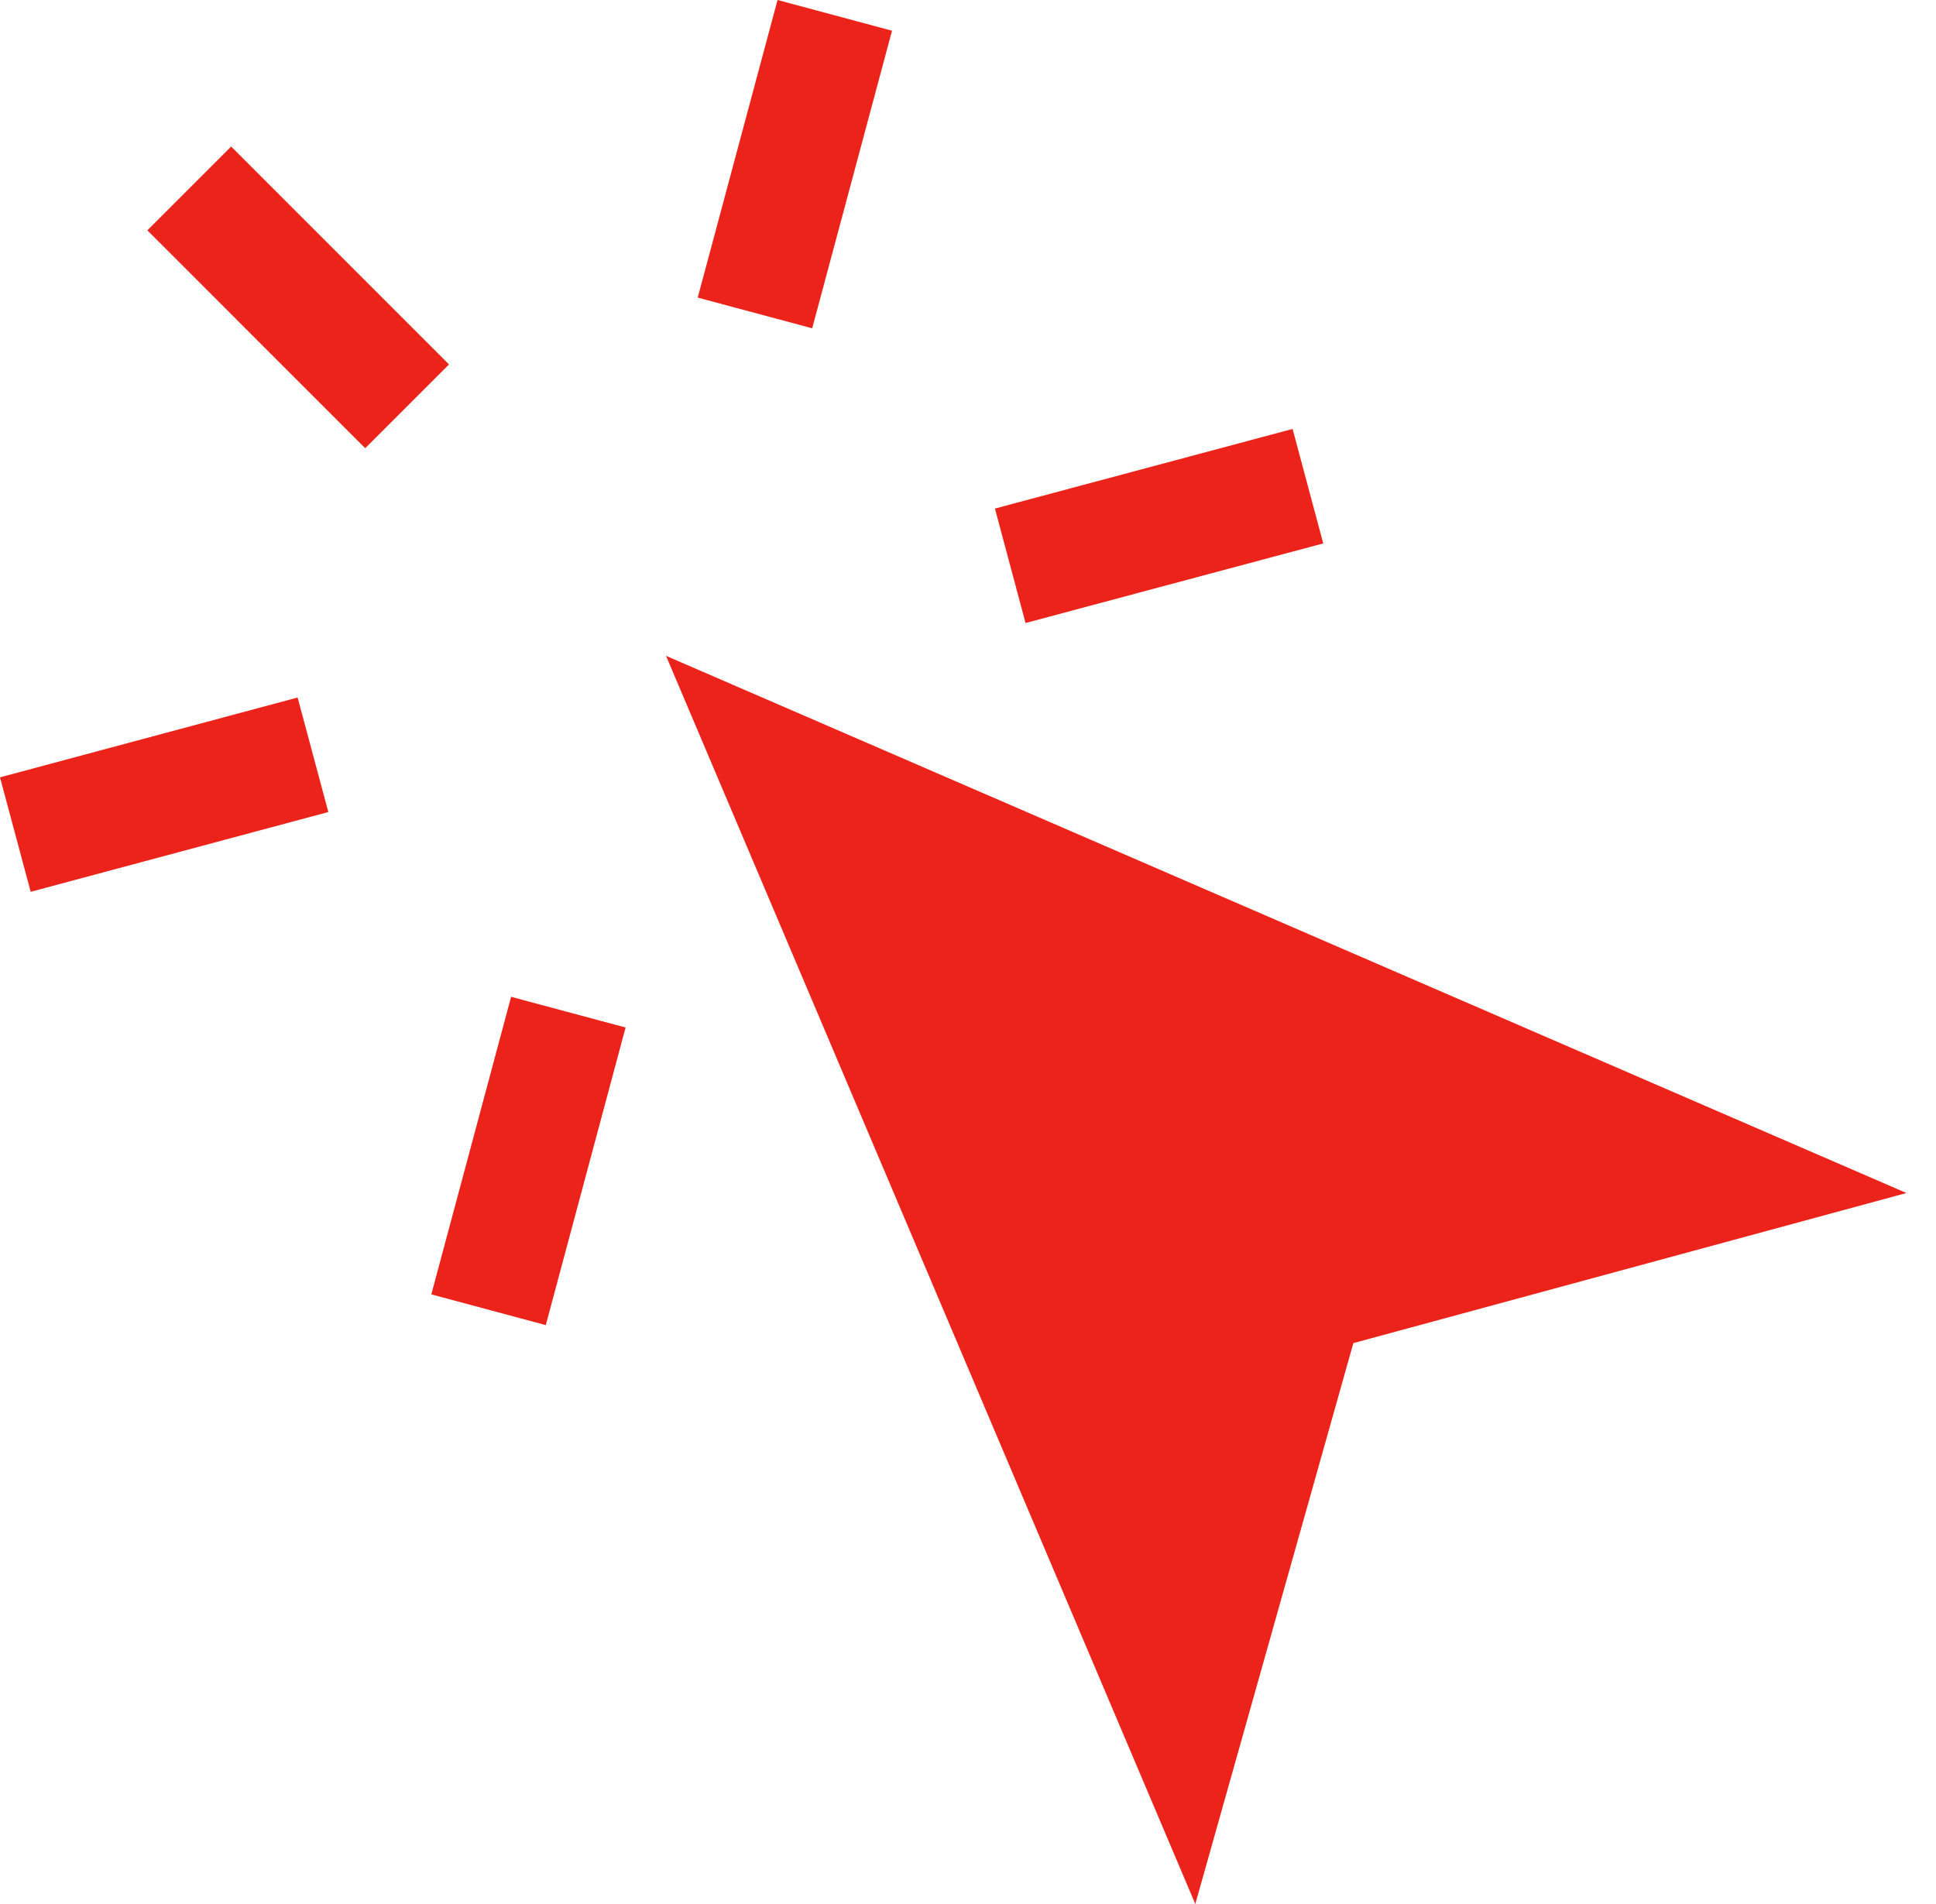 <svg xmlns="http://www.w3.org/2000/svg" width="61" height="60" fill="none" viewBox="0 0 61 60">
    <path fill="#EC231A" d="M60.068 37.595l-17.426 4.73L37.662 60 20.985 20.667l39.084 16.928zM7.283 4.618l-2.64 2.64 6.864 6.866 2.64-2.64-6.864-6.866zM40.727 13.517l-9.378 2.509.964 3.607 9.38-2.509-.966-3.607zM9.378 21.98L0 24.496l.967 3.607 9.378-2.514-.967-3.607zM24.499 0l-2.515 9.378 3.607.967L28.106.968 24.499 0zM16.104 31.412l-2.514 9.377 3.607.968 2.514-9.378-3.607-.967z"/>
</svg>

